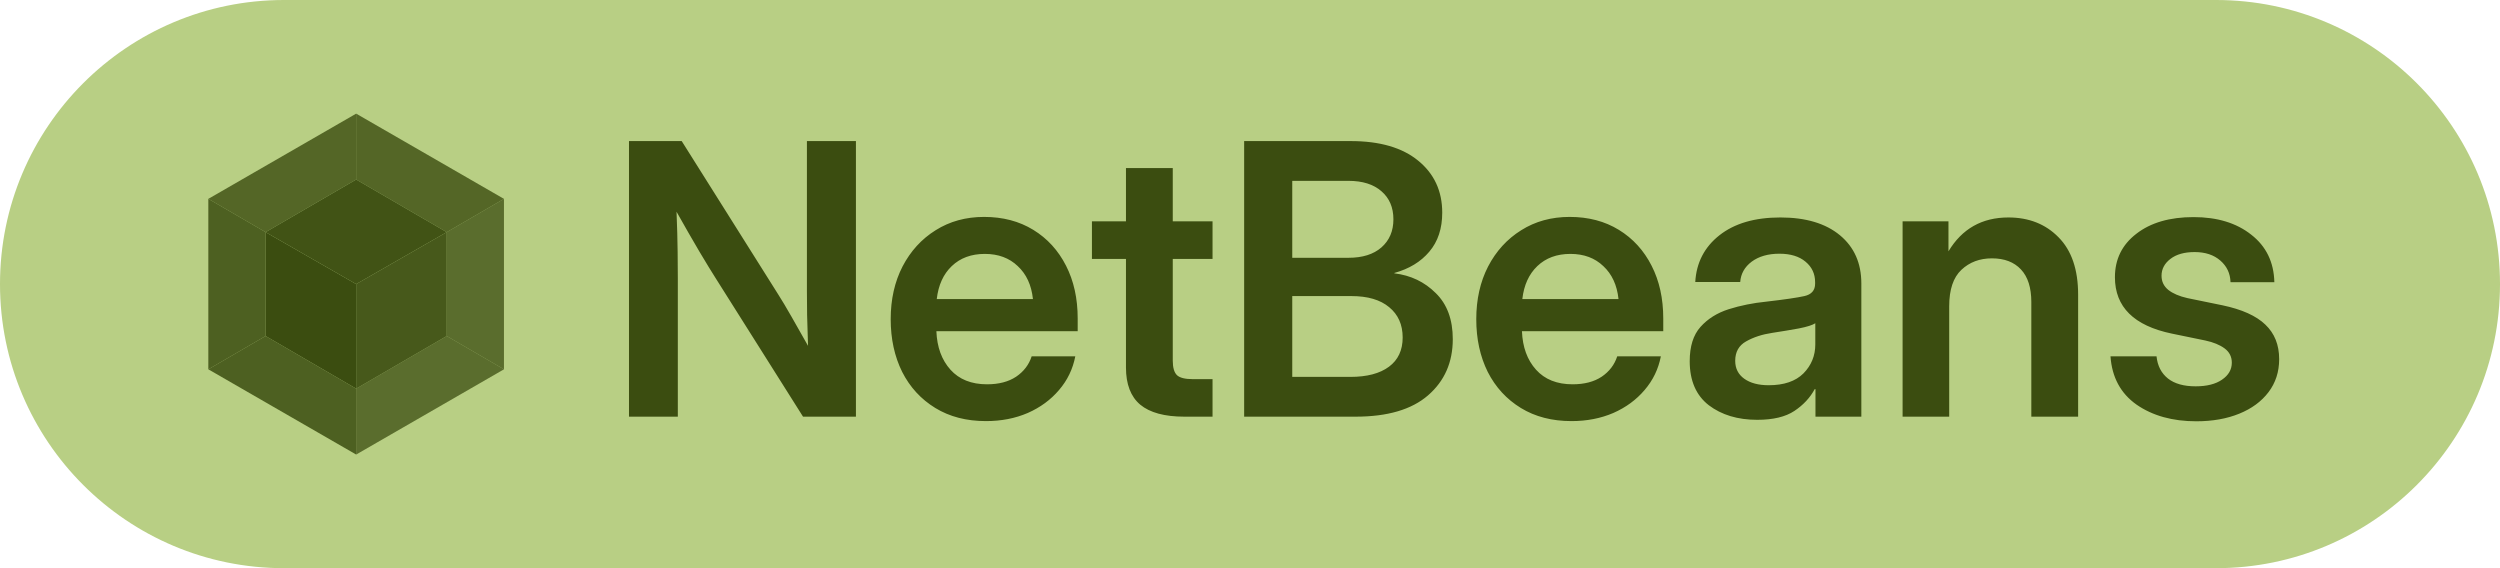 <svg width="132" height="30" viewBox="0 0 132 30" fill="none" xmlns="http://www.w3.org/2000/svg">
<path d="M0 15C0 6.716 6.716 0 15 0H117C125.284 0 132 6.716 132 15V15C132 23.284 125.284 30 117 30H15C6.716 30 0 23.284 0 15V15Z" fill="#B8CF84"/>
<path d="M33.211 22V7.449H35.994L41.102 15.565C41.277 15.838 41.508 16.225 41.795 16.727C42.081 17.228 42.371 17.739 42.664 18.26C42.645 17.713 42.628 17.169 42.615 16.629C42.609 16.082 42.605 15.665 42.605 15.379V7.449H45.193V22H42.4L37.791 14.695C37.583 14.37 37.296 13.901 36.932 13.289C36.567 12.671 36.163 11.967 35.721 11.18C35.753 11.987 35.773 12.693 35.779 13.299C35.786 13.904 35.789 14.367 35.789 14.685V22H33.211ZM52.059 22.234C51.03 22.234 50.138 22.003 49.383 21.541C48.628 21.079 48.045 20.444 47.635 19.637C47.231 18.823 47.029 17.895 47.029 16.854C47.029 15.805 47.238 14.878 47.654 14.07C48.078 13.257 48.66 12.618 49.402 12.156C50.145 11.688 50.997 11.453 51.961 11.453C52.95 11.453 53.816 11.681 54.559 12.137C55.301 12.592 55.877 13.224 56.287 14.031C56.697 14.832 56.902 15.76 56.902 16.814V17.488H49.441C49.474 18.328 49.721 19.005 50.184 19.52C50.646 20.034 51.29 20.291 52.117 20.291C52.736 20.291 53.247 20.158 53.65 19.891C54.054 19.617 54.328 19.259 54.471 18.816H56.775C56.645 19.487 56.359 20.079 55.916 20.594C55.48 21.108 54.93 21.512 54.266 21.805C53.602 22.091 52.866 22.234 52.059 22.234ZM49.461 15.789H54.539C54.461 15.053 54.194 14.474 53.738 14.051C53.289 13.621 52.71 13.406 52 13.406C51.284 13.406 50.701 13.621 50.252 14.051C49.809 14.474 49.546 15.053 49.461 15.789ZM64.022 11.688V13.67H61.922V19.041C61.922 19.412 61.997 19.669 62.147 19.812C62.296 19.949 62.57 20.018 62.967 20.018H64.022V22H62.537C61.489 22 60.711 21.788 60.203 21.365C59.702 20.942 59.451 20.288 59.451 19.402V13.67H57.654V11.688H59.451V8.875H61.922V11.688H64.022ZM65.691 22V7.449H71.316C72.853 7.449 74.041 7.794 74.881 8.484C75.727 9.174 76.15 10.089 76.15 11.229C76.15 12.068 75.922 12.755 75.467 13.289C75.018 13.823 74.402 14.197 73.621 14.412V14.432C74.487 14.536 75.216 14.884 75.809 15.477C76.408 16.062 76.707 16.873 76.707 17.908C76.707 19.132 76.271 20.122 75.398 20.877C74.533 21.626 73.257 22 71.57 22H65.691ZM68.231 19.9H71.297C72.176 19.9 72.856 19.721 73.338 19.363C73.82 19.005 74.061 18.491 74.061 17.82C74.061 17.143 73.823 16.609 73.348 16.219C72.879 15.828 72.215 15.633 71.356 15.633H68.231V19.9ZM68.231 13.611H71.199C71.941 13.611 72.521 13.429 72.938 13.065C73.361 12.693 73.572 12.199 73.572 11.58C73.572 10.955 73.361 10.46 72.938 10.096C72.521 9.731 71.941 9.549 71.199 9.549H68.231V13.611ZM82.977 22.234C81.948 22.234 81.056 22.003 80.301 21.541C79.546 21.079 78.963 20.444 78.553 19.637C78.149 18.823 77.947 17.895 77.947 16.854C77.947 15.805 78.156 14.878 78.572 14.07C78.995 13.257 79.578 12.618 80.32 12.156C81.062 11.688 81.915 11.453 82.879 11.453C83.868 11.453 84.734 11.681 85.477 12.137C86.219 12.592 86.795 13.224 87.205 14.031C87.615 14.832 87.82 15.76 87.82 16.814V17.488H80.359C80.392 18.328 80.639 19.005 81.102 19.52C81.564 20.034 82.208 20.291 83.035 20.291C83.654 20.291 84.165 20.158 84.568 19.891C84.972 19.617 85.245 19.259 85.389 18.816H87.693C87.563 19.487 87.277 20.079 86.834 20.594C86.398 21.108 85.848 21.512 85.184 21.805C84.519 22.091 83.784 22.234 82.977 22.234ZM80.379 15.789H85.457C85.379 15.053 85.112 14.474 84.656 14.051C84.207 13.621 83.628 13.406 82.918 13.406C82.202 13.406 81.619 13.621 81.17 14.051C80.727 14.474 80.463 15.053 80.379 15.789ZM92.781 22.166C91.753 22.166 90.9 21.909 90.223 21.395C89.552 20.874 89.217 20.099 89.217 19.07C89.217 18.289 89.406 17.687 89.783 17.264C90.167 16.834 90.665 16.521 91.277 16.326C91.896 16.131 92.56 15.997 93.269 15.926C94.227 15.815 94.894 15.717 95.272 15.633C95.649 15.548 95.838 15.33 95.838 14.979V14.9C95.838 14.458 95.669 14.096 95.33 13.816C94.998 13.537 94.539 13.396 93.953 13.396C93.354 13.396 92.866 13.537 92.488 13.816C92.117 14.096 91.915 14.454 91.883 14.891H89.51C89.568 13.868 89.995 13.045 90.789 12.42C91.583 11.795 92.654 11.482 94.002 11.482C95.343 11.482 96.391 11.795 97.147 12.42C97.902 13.045 98.279 13.895 98.279 14.969V22H95.857V20.545H95.818C95.571 21.001 95.213 21.385 94.744 21.697C94.275 22.01 93.621 22.166 92.781 22.166ZM93.387 20.34C94.194 20.34 94.806 20.131 95.223 19.715C95.639 19.292 95.848 18.781 95.848 18.182V17.068C95.698 17.166 95.408 17.257 94.978 17.342C94.549 17.42 94.08 17.498 93.572 17.576C93.045 17.654 92.586 17.804 92.195 18.025C91.811 18.24 91.619 18.582 91.619 19.051C91.619 19.454 91.779 19.77 92.098 19.998C92.417 20.226 92.846 20.34 93.387 20.34ZM102.918 16.17V22H100.457V11.688H102.879V13.27C103.595 12.078 104.65 11.482 106.043 11.482C107.124 11.482 108.006 11.831 108.689 12.527C109.38 13.224 109.725 14.233 109.725 15.555V22H107.254V15.945C107.254 15.19 107.072 14.617 106.707 14.227C106.342 13.836 105.831 13.641 105.174 13.641C104.529 13.641 103.992 13.842 103.562 14.246C103.133 14.65 102.918 15.291 102.918 16.17ZM115.965 22.244C114.708 22.244 113.657 21.951 112.811 21.365C111.971 20.773 111.512 19.923 111.434 18.816H113.865C113.917 19.318 114.119 19.708 114.471 19.988C114.822 20.262 115.307 20.398 115.926 20.398C116.518 20.398 116.984 20.281 117.322 20.047C117.667 19.812 117.84 19.513 117.84 19.148C117.84 18.836 117.713 18.585 117.459 18.396C117.205 18.208 116.863 18.068 116.434 17.977L114.676 17.615C112.671 17.199 111.668 16.206 111.668 14.637C111.668 13.686 112.046 12.921 112.801 12.342C113.556 11.756 114.562 11.463 115.818 11.463C117.068 11.463 118.084 11.772 118.865 12.391C119.653 13.003 120.06 13.839 120.086 14.9H117.771C117.758 14.438 117.579 14.057 117.234 13.758C116.889 13.458 116.437 13.309 115.877 13.309C115.337 13.309 114.91 13.429 114.598 13.67C114.285 13.911 114.129 14.207 114.129 14.559C114.129 14.865 114.249 15.115 114.49 15.31C114.731 15.499 115.066 15.643 115.496 15.74L117.352 16.121C118.374 16.336 119.126 16.674 119.607 17.137C120.096 17.599 120.34 18.208 120.34 18.963C120.34 19.634 120.151 20.216 119.773 20.711C119.402 21.199 118.888 21.577 118.23 21.844C117.573 22.111 116.818 22.244 115.965 22.244Z" fill="#3B4D10"/>
<path fill-rule="evenodd" clip-rule="evenodd" d="M18.805 6V9.48L14.023 12.258L11 10.5L18.805 6Z" fill="#3B4D10" fill-opacity="0.8"/>
<path fill-rule="evenodd" clip-rule="evenodd" d="M26.609 10.5L23.586 12.258L18.805 9.48V6L26.609 10.5Z" fill="#3B4D10" fill-opacity="0.8"/>
<path fill-rule="evenodd" clip-rule="evenodd" d="M26.609 19.5L23.586 17.742V12.258L26.609 10.5V19.5Z" fill="#3B4D10" fill-opacity="0.75"/>
<path fill-rule="evenodd" clip-rule="evenodd" d="M18.805 24V20.52L23.586 17.742L26.609 19.5L18.805 24Z" fill="#3B4D10" fill-opacity="0.75"/>
<path fill-rule="evenodd" clip-rule="evenodd" d="M11 19.5L14.023 17.742L18.805 20.52V24L11 19.5Z" fill="#3B4D10" fill-opacity="0.85"/>
<path fill-rule="evenodd" clip-rule="evenodd" d="M11 10.5L14.023 12.258V17.742L11 19.5V10.5Z" fill="#3B4D10" fill-opacity="0.85"/>
<path fill-rule="evenodd" clip-rule="evenodd" d="M14.023 12.258L18.805 9.48L23.586 12.258L18.805 15L14.023 12.258Z" fill="#3B4D10" fill-opacity="0.95"/>
<path fill-rule="evenodd" clip-rule="evenodd" d="M18.805 15L23.586 12.258V17.742L18.805 20.52V15Z" fill="#3B4D10" fill-opacity="0.9"/>
<path fill-rule="evenodd" clip-rule="evenodd" d="M14.023 12.258L18.805 15V20.52L14.023 17.742V12.258Z" fill="#3B4D10"/>
</svg>
